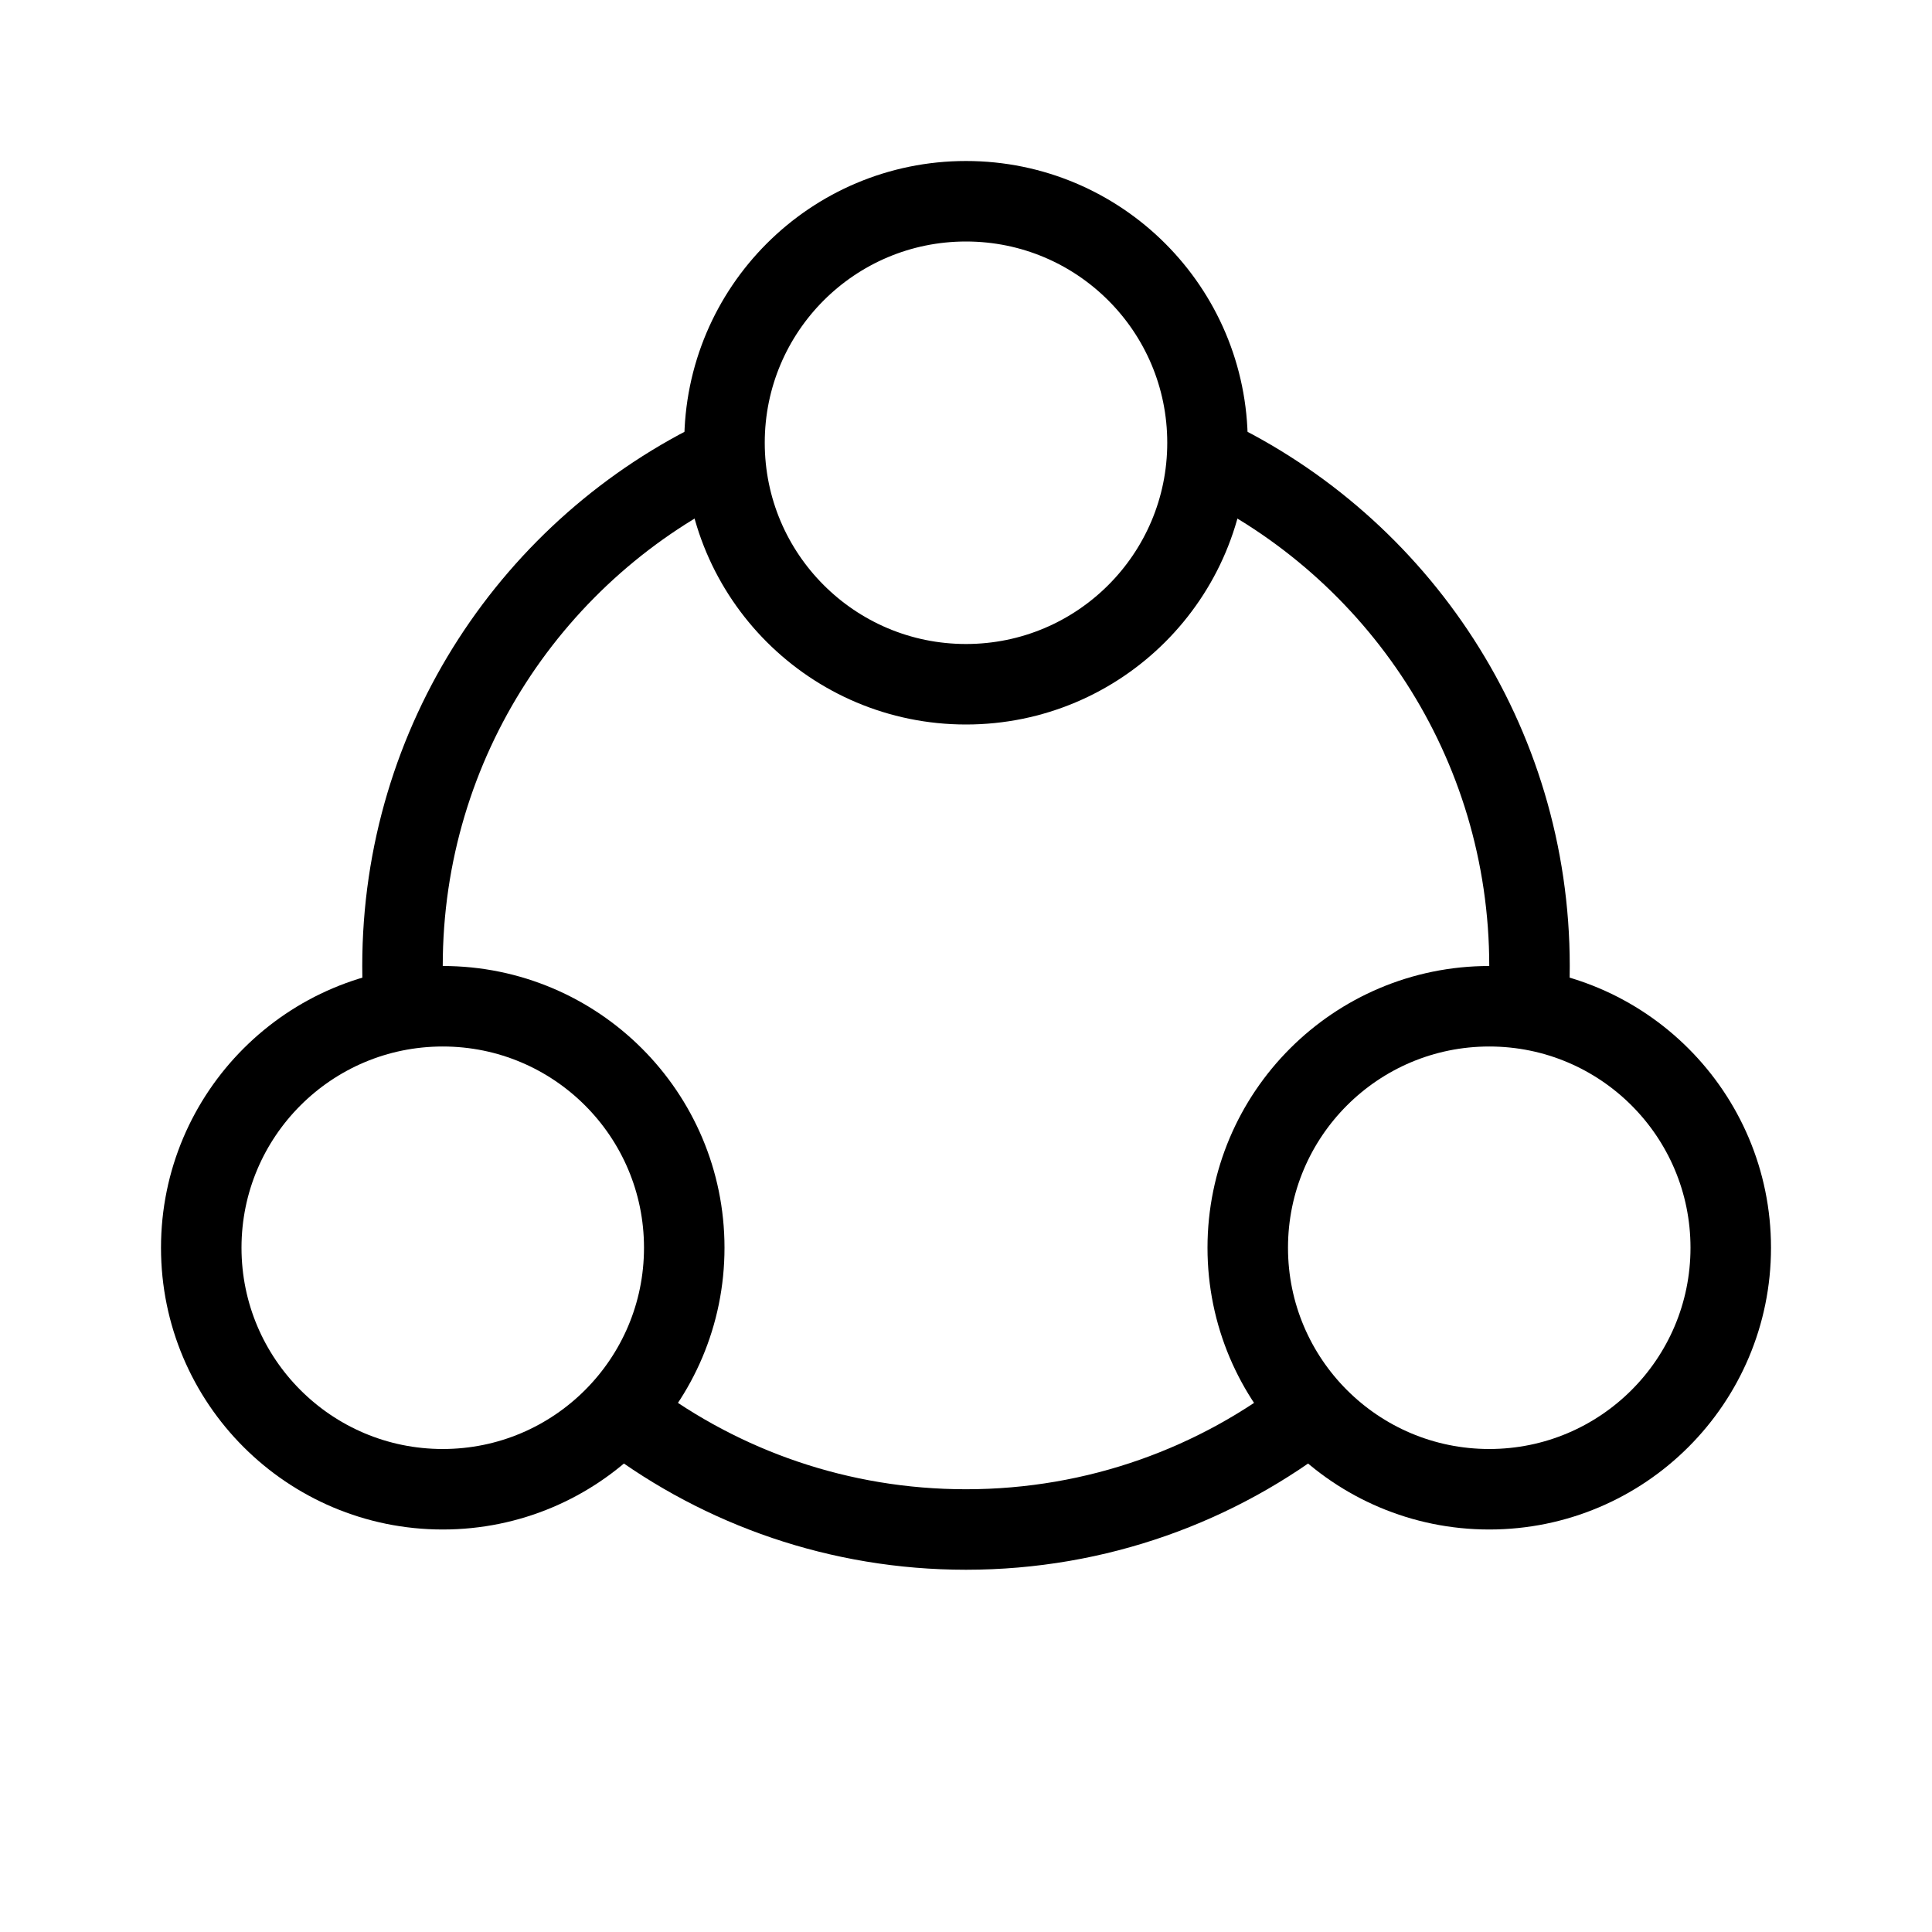 <svg viewBox="0 0 24 24" fill="none" xmlns="http://www.w3.org/2000/svg" stroke="currentColor"><path d="M15 5.674C17.365 6.797 19 9.208 19 12C19 12.168 18.994 12.335 18.982 12.5M9 5.674C6.635 6.797 5 9.208 5 12C5 12.168 5.006 12.335 5.018 12.5M7.805 17.604C8.974 18.481 10.426 19 12 19C13.63 19 15.13 18.443 16.319 17.509"/><circle cx="5.5" cy="15.5" r="3"/><circle cx="18.5" cy="15.5" r="3"/><path d="M15 5.5C15 7.157 13.657 8.5 12 8.5C10.343 8.5 9 7.157 9 5.5C9 3.843 10.343 2.5 12 2.5C13.657 2.5 15 3.843 15 5.5Z"/></svg>